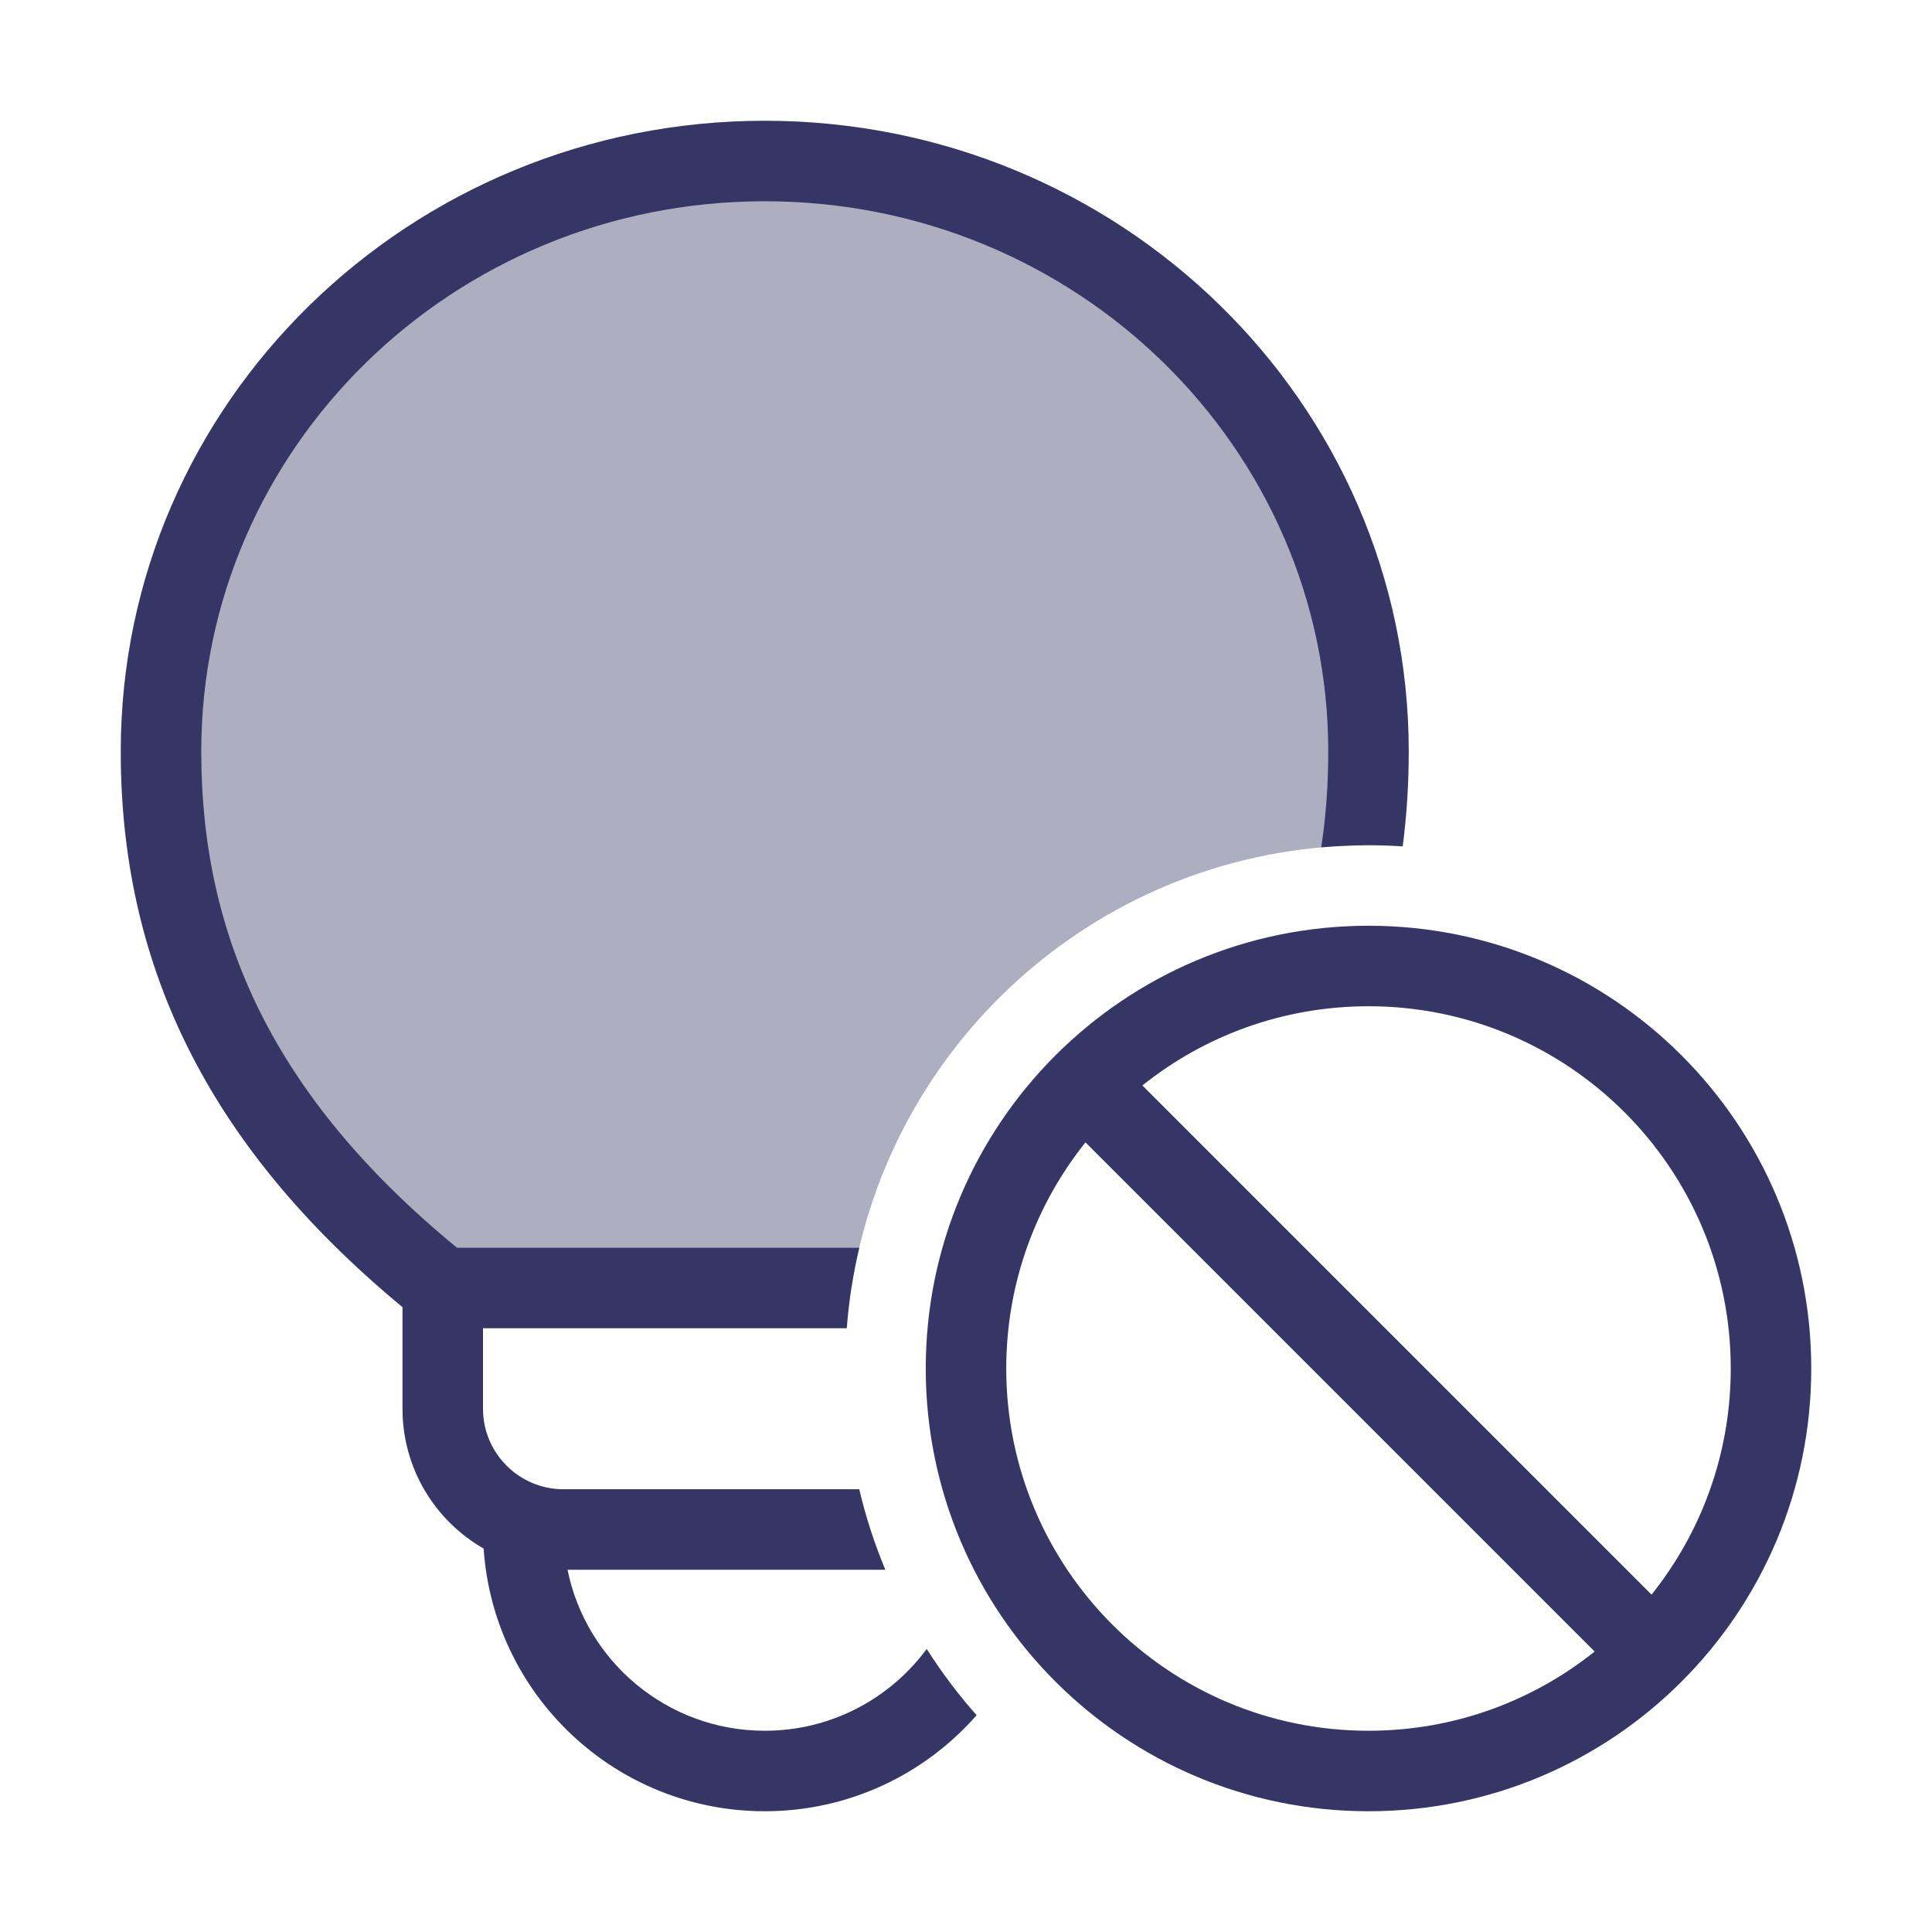 <svg width="24" height="24" viewBox="0 0 24 24" fill="none" xmlns="http://www.w3.org/2000/svg">
<path opacity="0.4" d="M2 9.335C2 5.284 5.358 2 9.5 2C13.642 2 17 5.284 17 9.335C17 9.731 16.975 10.12 16.922 10.501C13.707 10.538 11.054 12.91 10.576 16H5.5C3 14 2 11.827 2 9.335Z" fill="#353566"/>
<path d="M9.5 2.5C5.623 2.5 2.5 5.57 2.5 9.335C2.5 11.614 3.383 13.616 5.677 15.5H10.674C10.597 15.825 10.545 16.159 10.519 16.5H6V17.5C6 18.052 6.448 18.5 7 18.5H10.674C10.755 18.845 10.864 19.179 10.998 19.5H7.05C7.282 20.641 8.291 21.5 9.5 21.5C10.325 21.5 11.056 21.101 11.512 20.484C11.697 20.775 11.904 21.05 12.132 21.307C11.49 22.038 10.549 22.5 9.5 22.5C7.647 22.5 6.13 21.059 6.008 19.237C5.406 18.892 5 18.244 5 17.5V16.238C2.53 14.194 1.5 11.931 1.5 9.335C1.5 4.997 5.092 1.5 9.5 1.5C13.908 1.5 17.5 4.997 17.5 9.335C17.5 9.735 17.475 10.128 17.425 10.514C17.284 10.505 17.143 10.5 17 10.5C16.802 10.5 16.607 10.509 16.413 10.526C16.472 10.137 16.5 9.74 16.5 9.335C16.5 5.57 13.377 2.5 9.5 2.5Z" fill="#353566"/>
<path fill-rule="evenodd" clip-rule="evenodd" d="M22.5 17C22.5 13.962 20.038 11.5 17 11.5C13.962 11.5 11.5 13.962 11.5 17C11.5 20.038 13.962 22.5 17 22.5C20.038 22.5 22.5 20.038 22.5 17ZM17 12.5C19.485 12.5 21.5 14.515 21.5 17C21.5 18.062 21.132 19.039 20.516 19.809L14.191 13.484C14.961 12.868 15.938 12.5 17 12.5ZM17 21.5C18.062 21.5 19.039 21.132 19.809 20.516L13.484 14.191C12.868 14.961 12.5 15.938 12.5 17C12.5 19.485 14.515 21.5 17 21.5Z" fill="#353566"/>
</svg>
